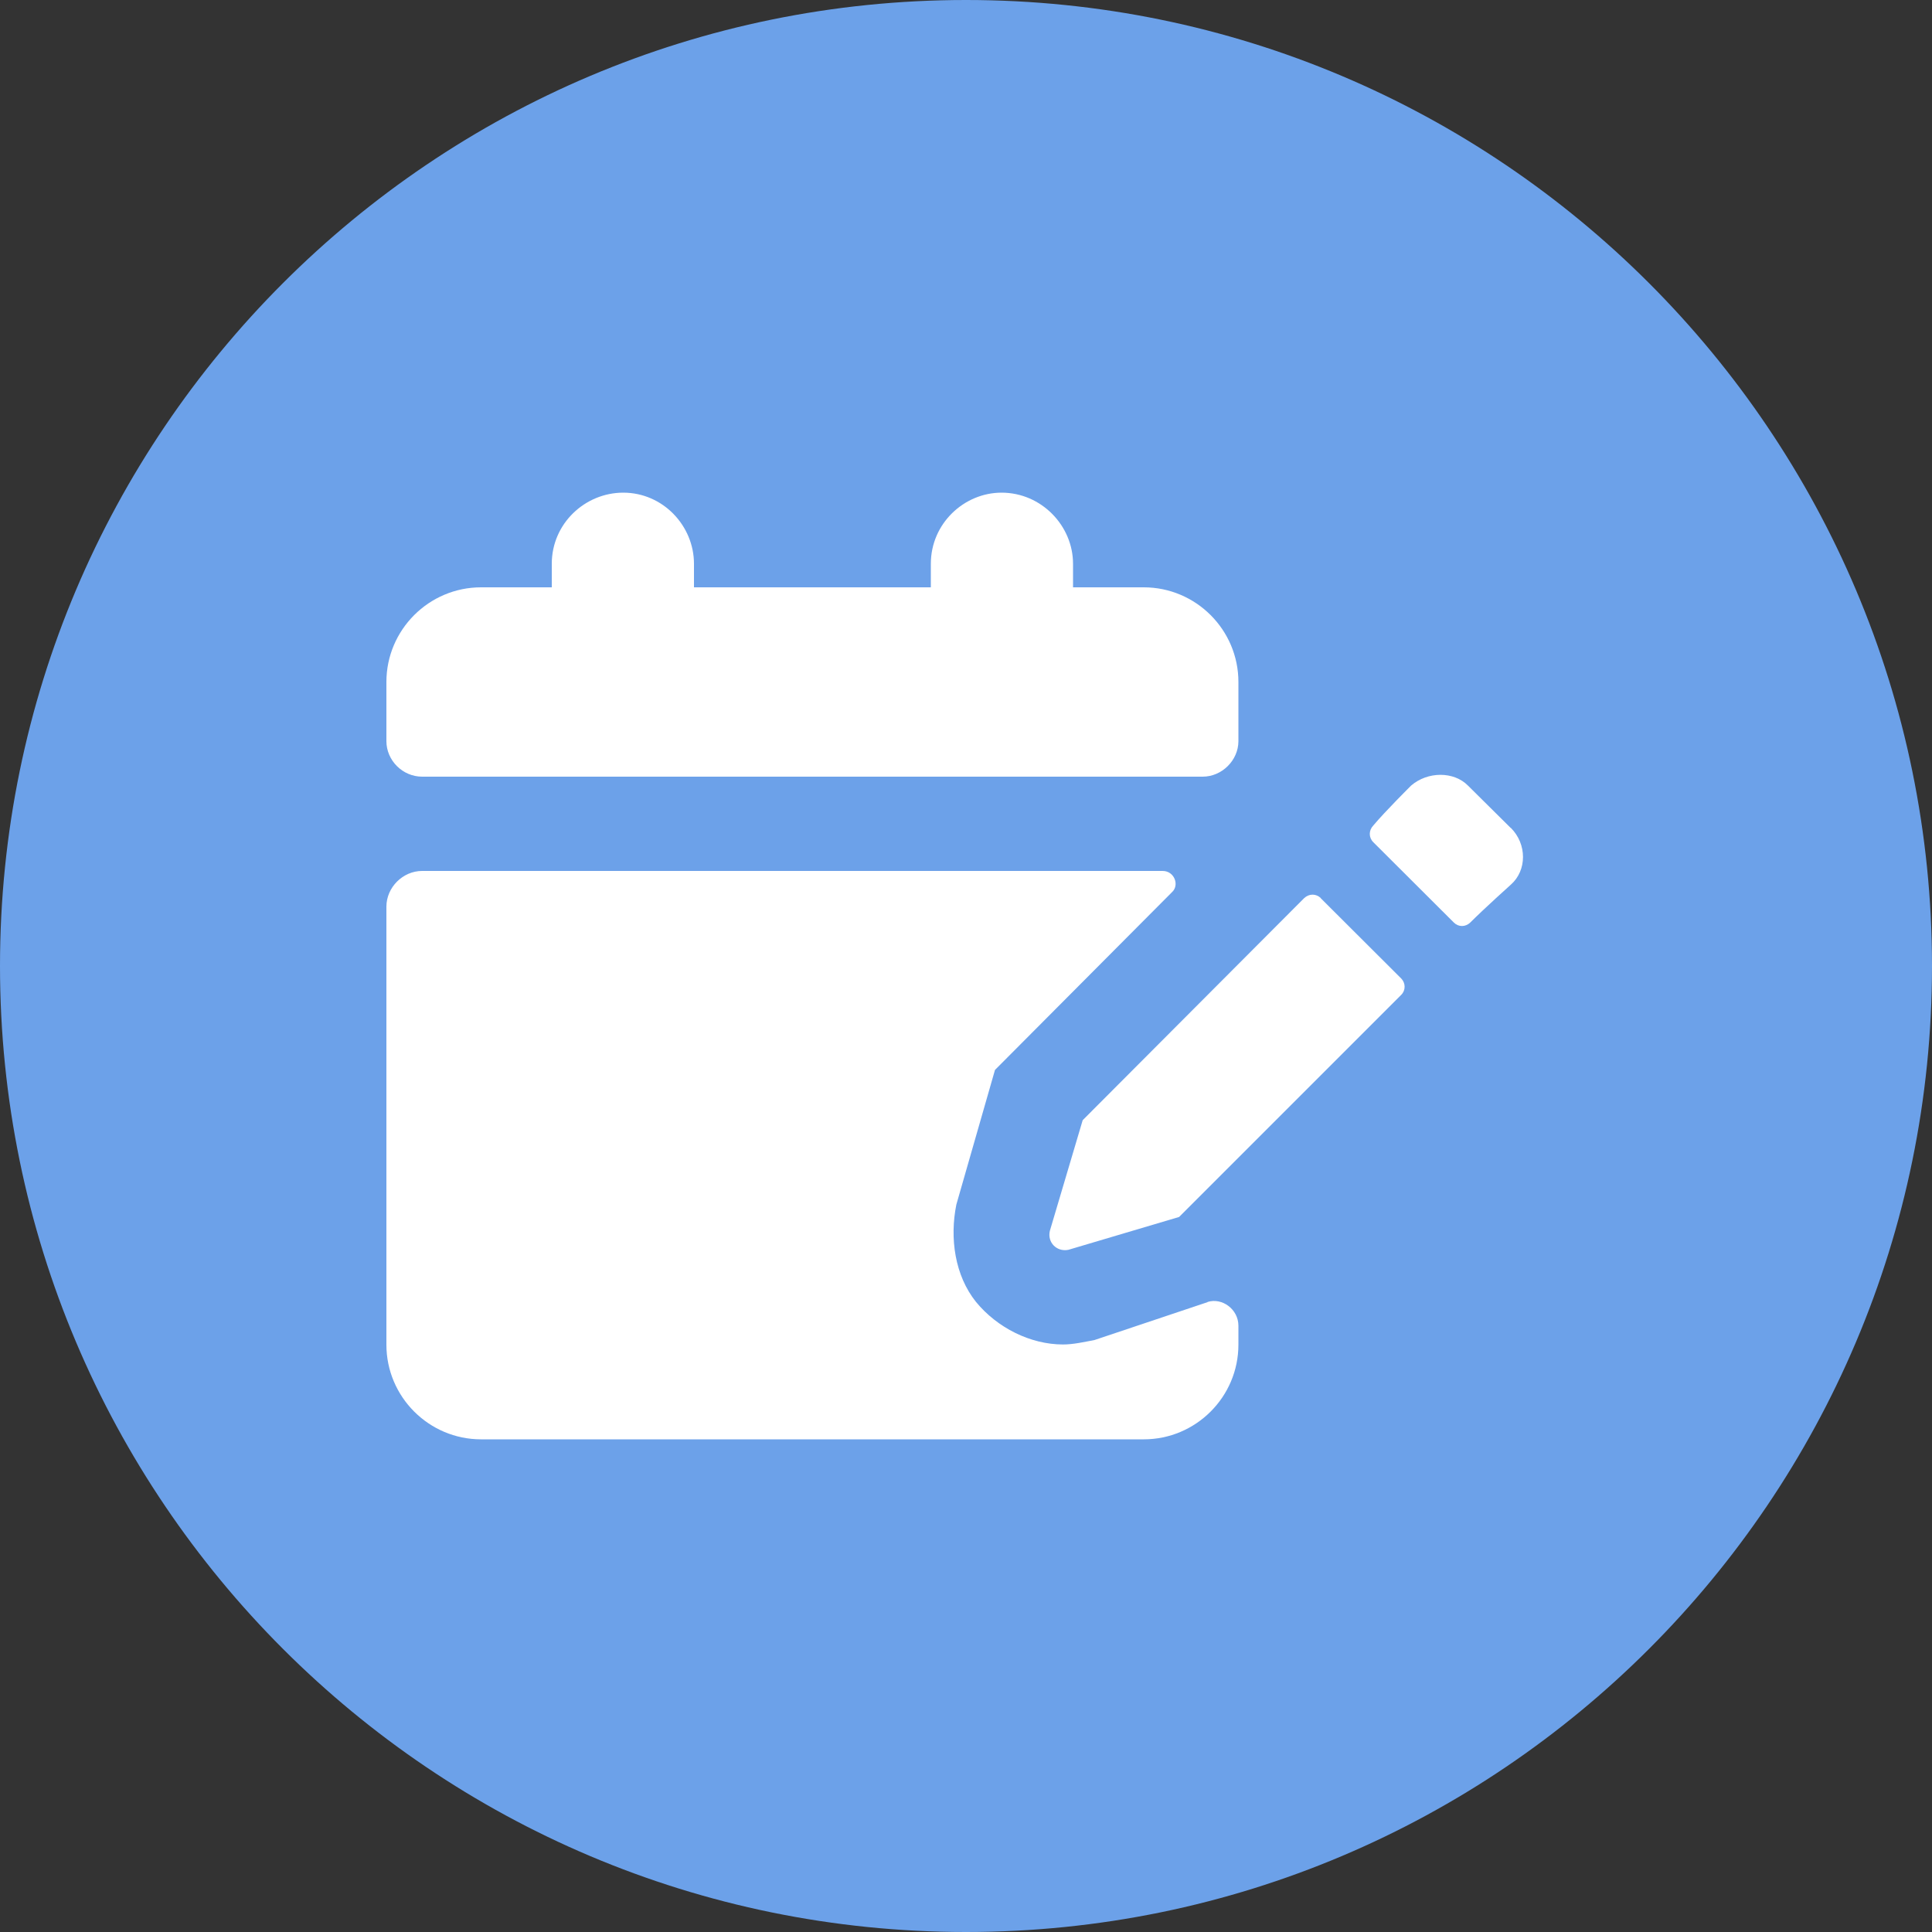<svg xmlns="http://www.w3.org/2000/svg" xmlns:lucid="lucid" width="100" height="100"><rect width="100%" height="100%" fill="#333333" stroke="none"/><g lucid:page-tab-id="0_0" stroke="#000" stroke-opacity="0"><path d="M100 50c0 27.6-22.4 50-50 50S0 77.6 0 50 22.4 0 50 0s50 22.4 50 50z" fill="#6ca1e9"/><path d="M62.5 67.4l-5.85 1.96c-.53.1-1.1.23-1.63.23-1.68 0-3.4-.86-4.5-2.2-1.1-1.37-1.37-3.3-1.02-5.04l2-6.97 9.16-9.2c.4-.36.13-1.1-.48-1.1H21.85c-1 0-1.85.85-1.85 1.85V69.6c0 2.7 2.2 4.9 4.9 4.9h34.3c2.7 0 4.9-2.2 4.9-4.9v-.98c0-.85-.84-1.47-1.6-1.23zM21.85 40.2h40.4c1 0 1.85-.85 1.85-1.84V35.3c0-2.7-2.2-4.9-4.9-4.9h-3.66v-1.22c0-1.96-1.63-3.68-3.7-3.68-1.94 0-3.66 1.6-3.66 3.68v1.22H35.92v-1.22c0-1.96-1.6-3.68-3.66-3.68-1.98 0-3.7 1.6-3.7 3.68v1.22H24.9c-2.7 0-4.9 2.2-4.9 4.9v3.06c0 1 .84 1.84 1.85 1.84z" fill="#fff"/><path d="M68.36 46.48c-.24-.23-.6-.23-.85 0l-11.47 11.5-1.7 5.73c-.14.6.36 1.1.96.98l5.73-1.7 11.5-11.5c.23-.23.23-.6 0-.84l-4.17-4.16zM78.2 42.86l-2.22-2.2c-.73-.74-2.08-.74-2.94 0 0 0-1.35 1.34-1.96 2.07-.24.25-.24.62 0 .86l4.17 4.16c.24.24.6.24.85 0 .74-.74 2.1-1.96 2.1-1.96.84-.74.84-2.1 0-2.94z" fill="#fff"/></g></svg>